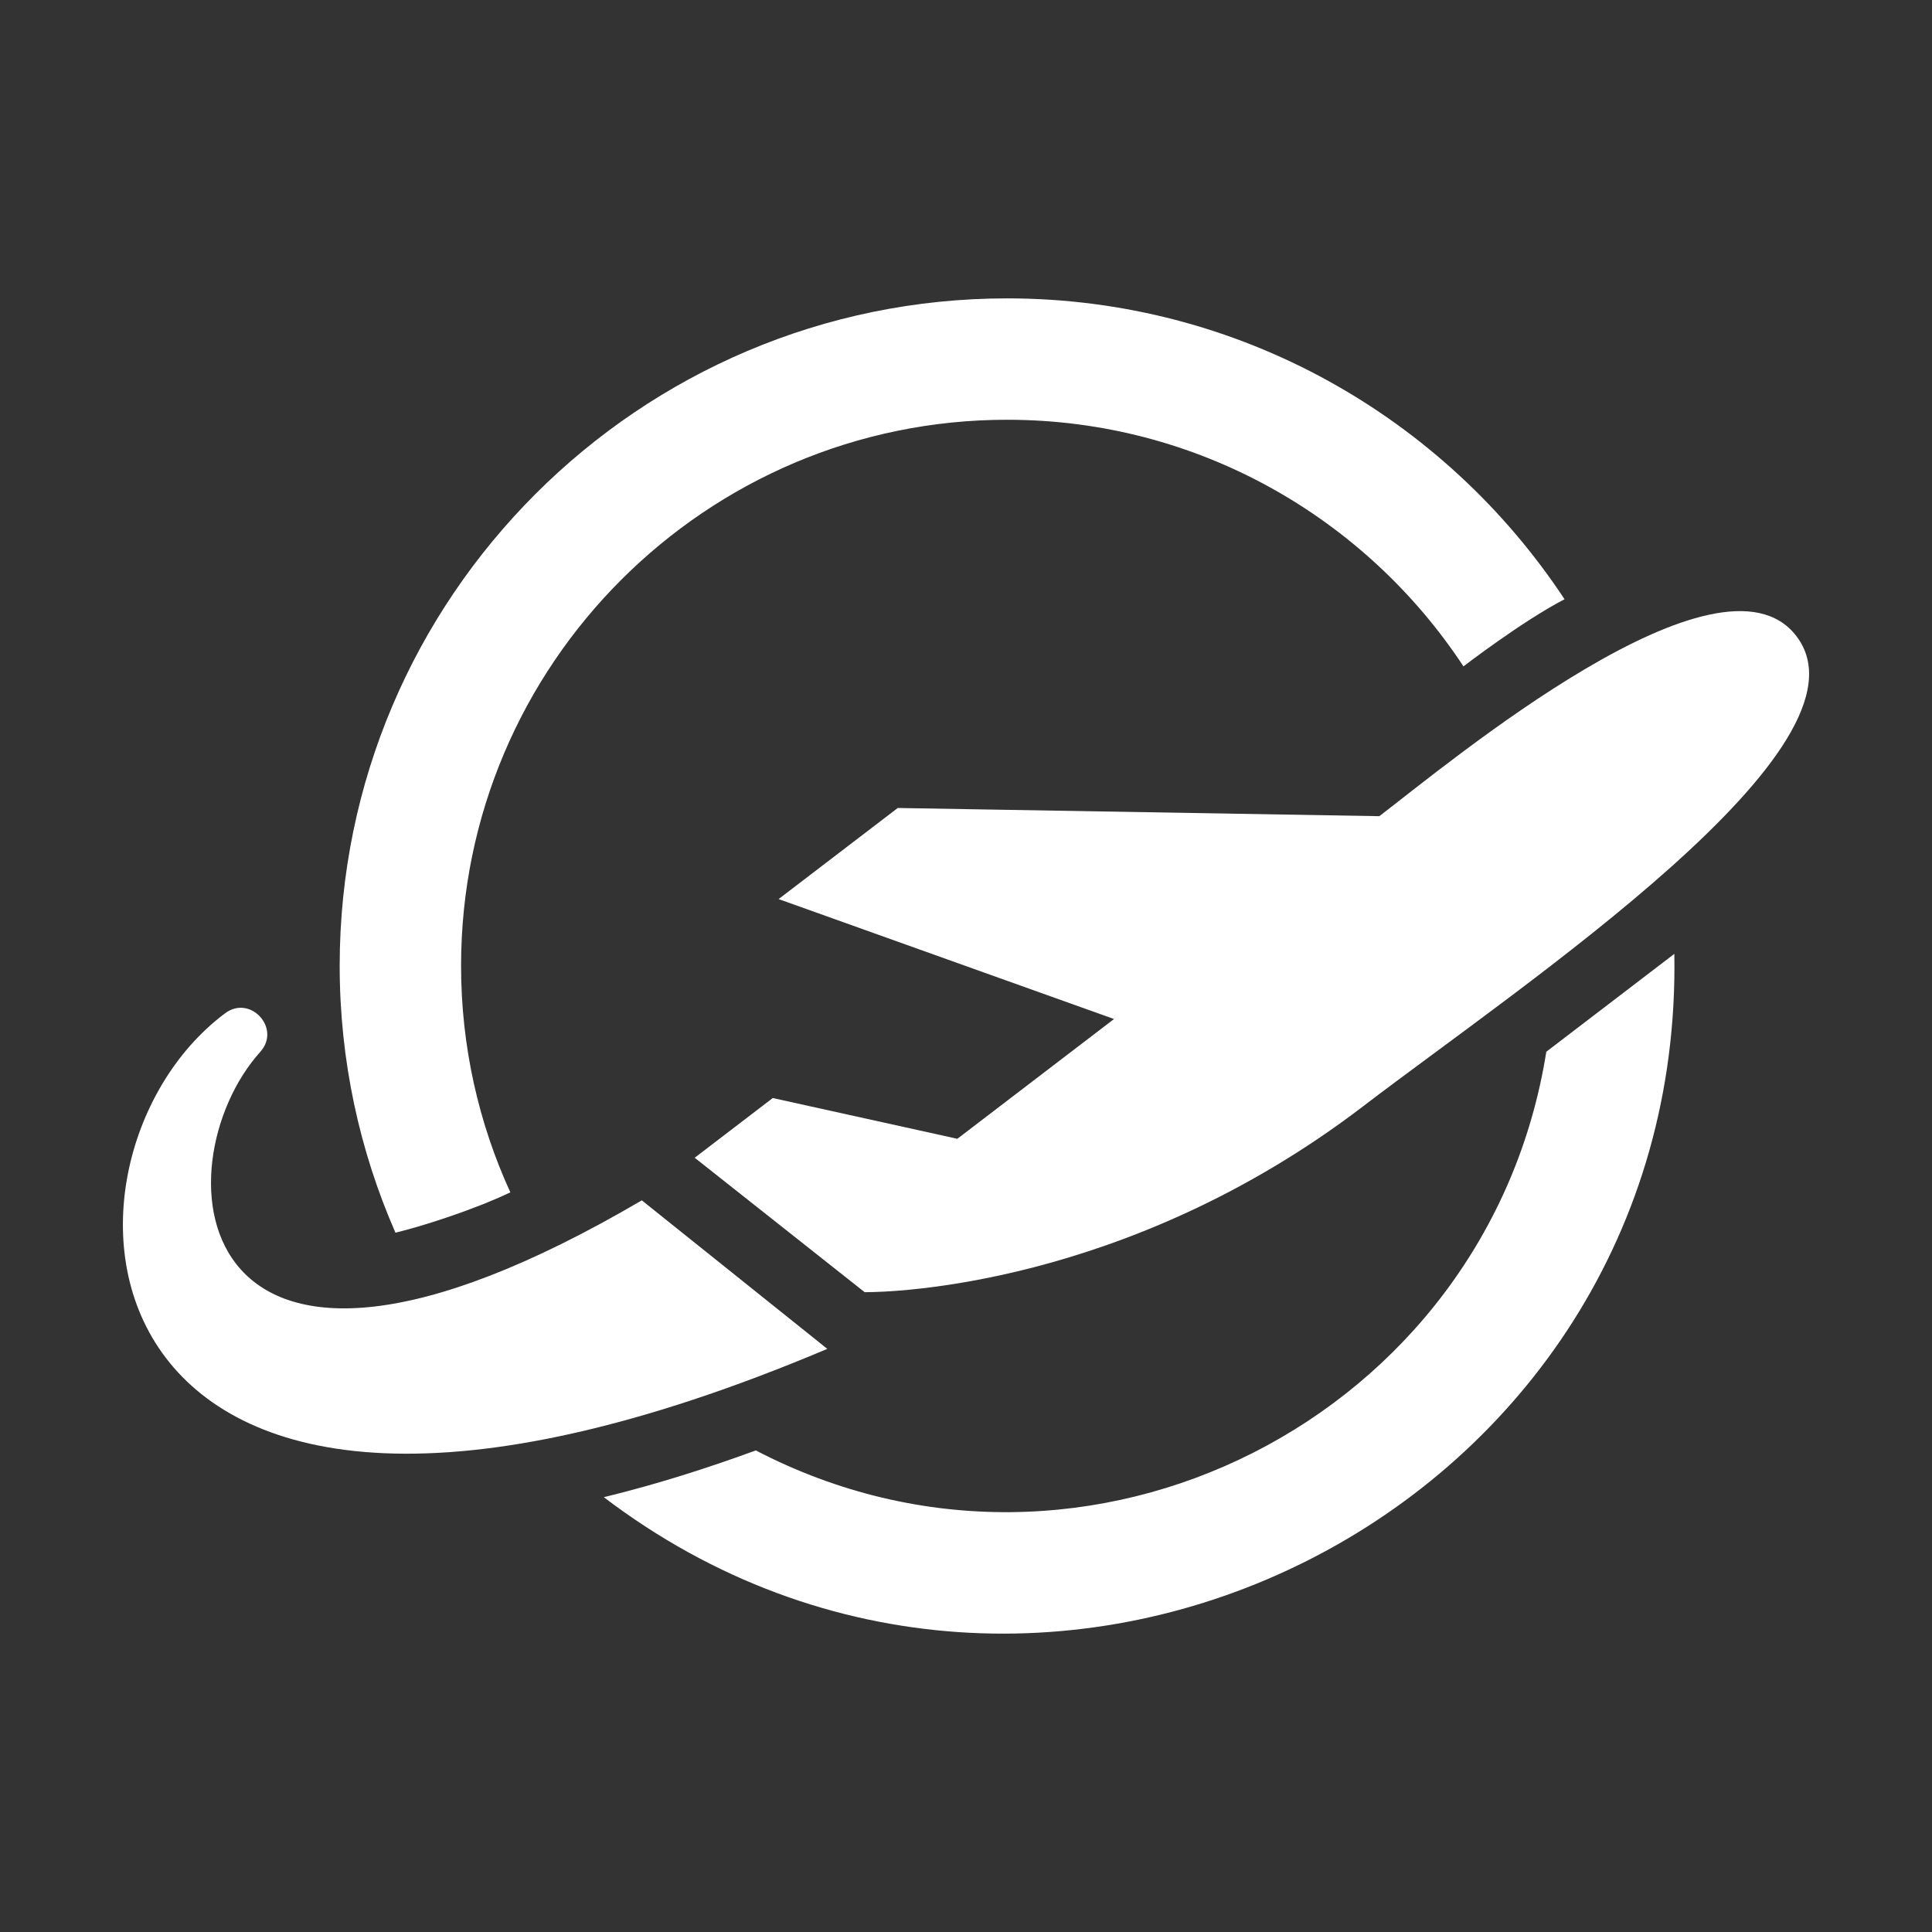 <?xml version="1.0" encoding="utf-8"?>
<!-- Generator: Adobe Illustrator 18.1.1, SVG Export Plug-In . SVG Version: 6.00 Build 0)  -->
<svg version="1.2" baseProfile="tiny" xmlns="http://www.w3.org/2000/svg" xmlns:xlink="http://www.w3.org/1999/xlink" x="0px"
	 y="0px" width="128px" height="128px" viewBox="0 0 128 128" xml:space="preserve">
<rect x="0" y="0" width="128" height="128" fill="#333333" stroke="none"/>
<g id="_x31_28px_boxes" display="none">
	<rect display="inline" fill="none" width="128" height="128"/>
</g>
<g id="Production">
	<g>
		<path fill="#ffffff" d="M33.812,78.996c-2.095-4.575-3.265-9.659-3.265-15.011c0-19.947,16.228-36.175,36.175-36.175
			c12.628,0,23.763,6.505,30.236,16.339c0,0,3.922-3.016,6.697-4.447C95.739,27.703,82.141,19.768,66.722,19.768
			c-24.381,0-44.217,19.836-44.217,44.217c0,6.285,1.321,12.266,3.695,17.684
			C27.921,81.257,31.338,80.174,33.812,78.996z"/>
		<path fill="#ffffff" d="M50.074,96.094c-3.241,1.187-6.494,2.215-9.802,3.033c-0.091,0.022-0.179,0.042-0.27,0.064
			c29.188,22.207,71.574,0.954,70.927-35.995l-8.482,6.484C98.602,93.887,71.989,107.502,50.074,96.094z"/>
		<path fill="#ffffff" d="M54.811,89.366l-12.29-9.84c-30.36,17.808-32.05-2.303-25.274-9.842
			c1.395-1.549-0.662-3.805-2.334-2.551l-0.042,0.031C1.7,77.081,4.395,110.671,54.811,89.366z"/>
		<path fill="#ffffff" d="M119.017,42.146c-5.047-6.598-22.997,8.384-27.632,11.928L59.479,53.531l-7.894,6.035
			l22.221,7.947l-10.379,7.935l-12.229-2.7l-5.173,3.956l11.258,8.904c0,0,0.035,0.001,0.104,0.001
			c1.419,0,17.18-0.278,32.935-12.323C100.911,65.191,124.601,49.451,119.017,42.146z"/>
	</g>
</g>
</svg>
